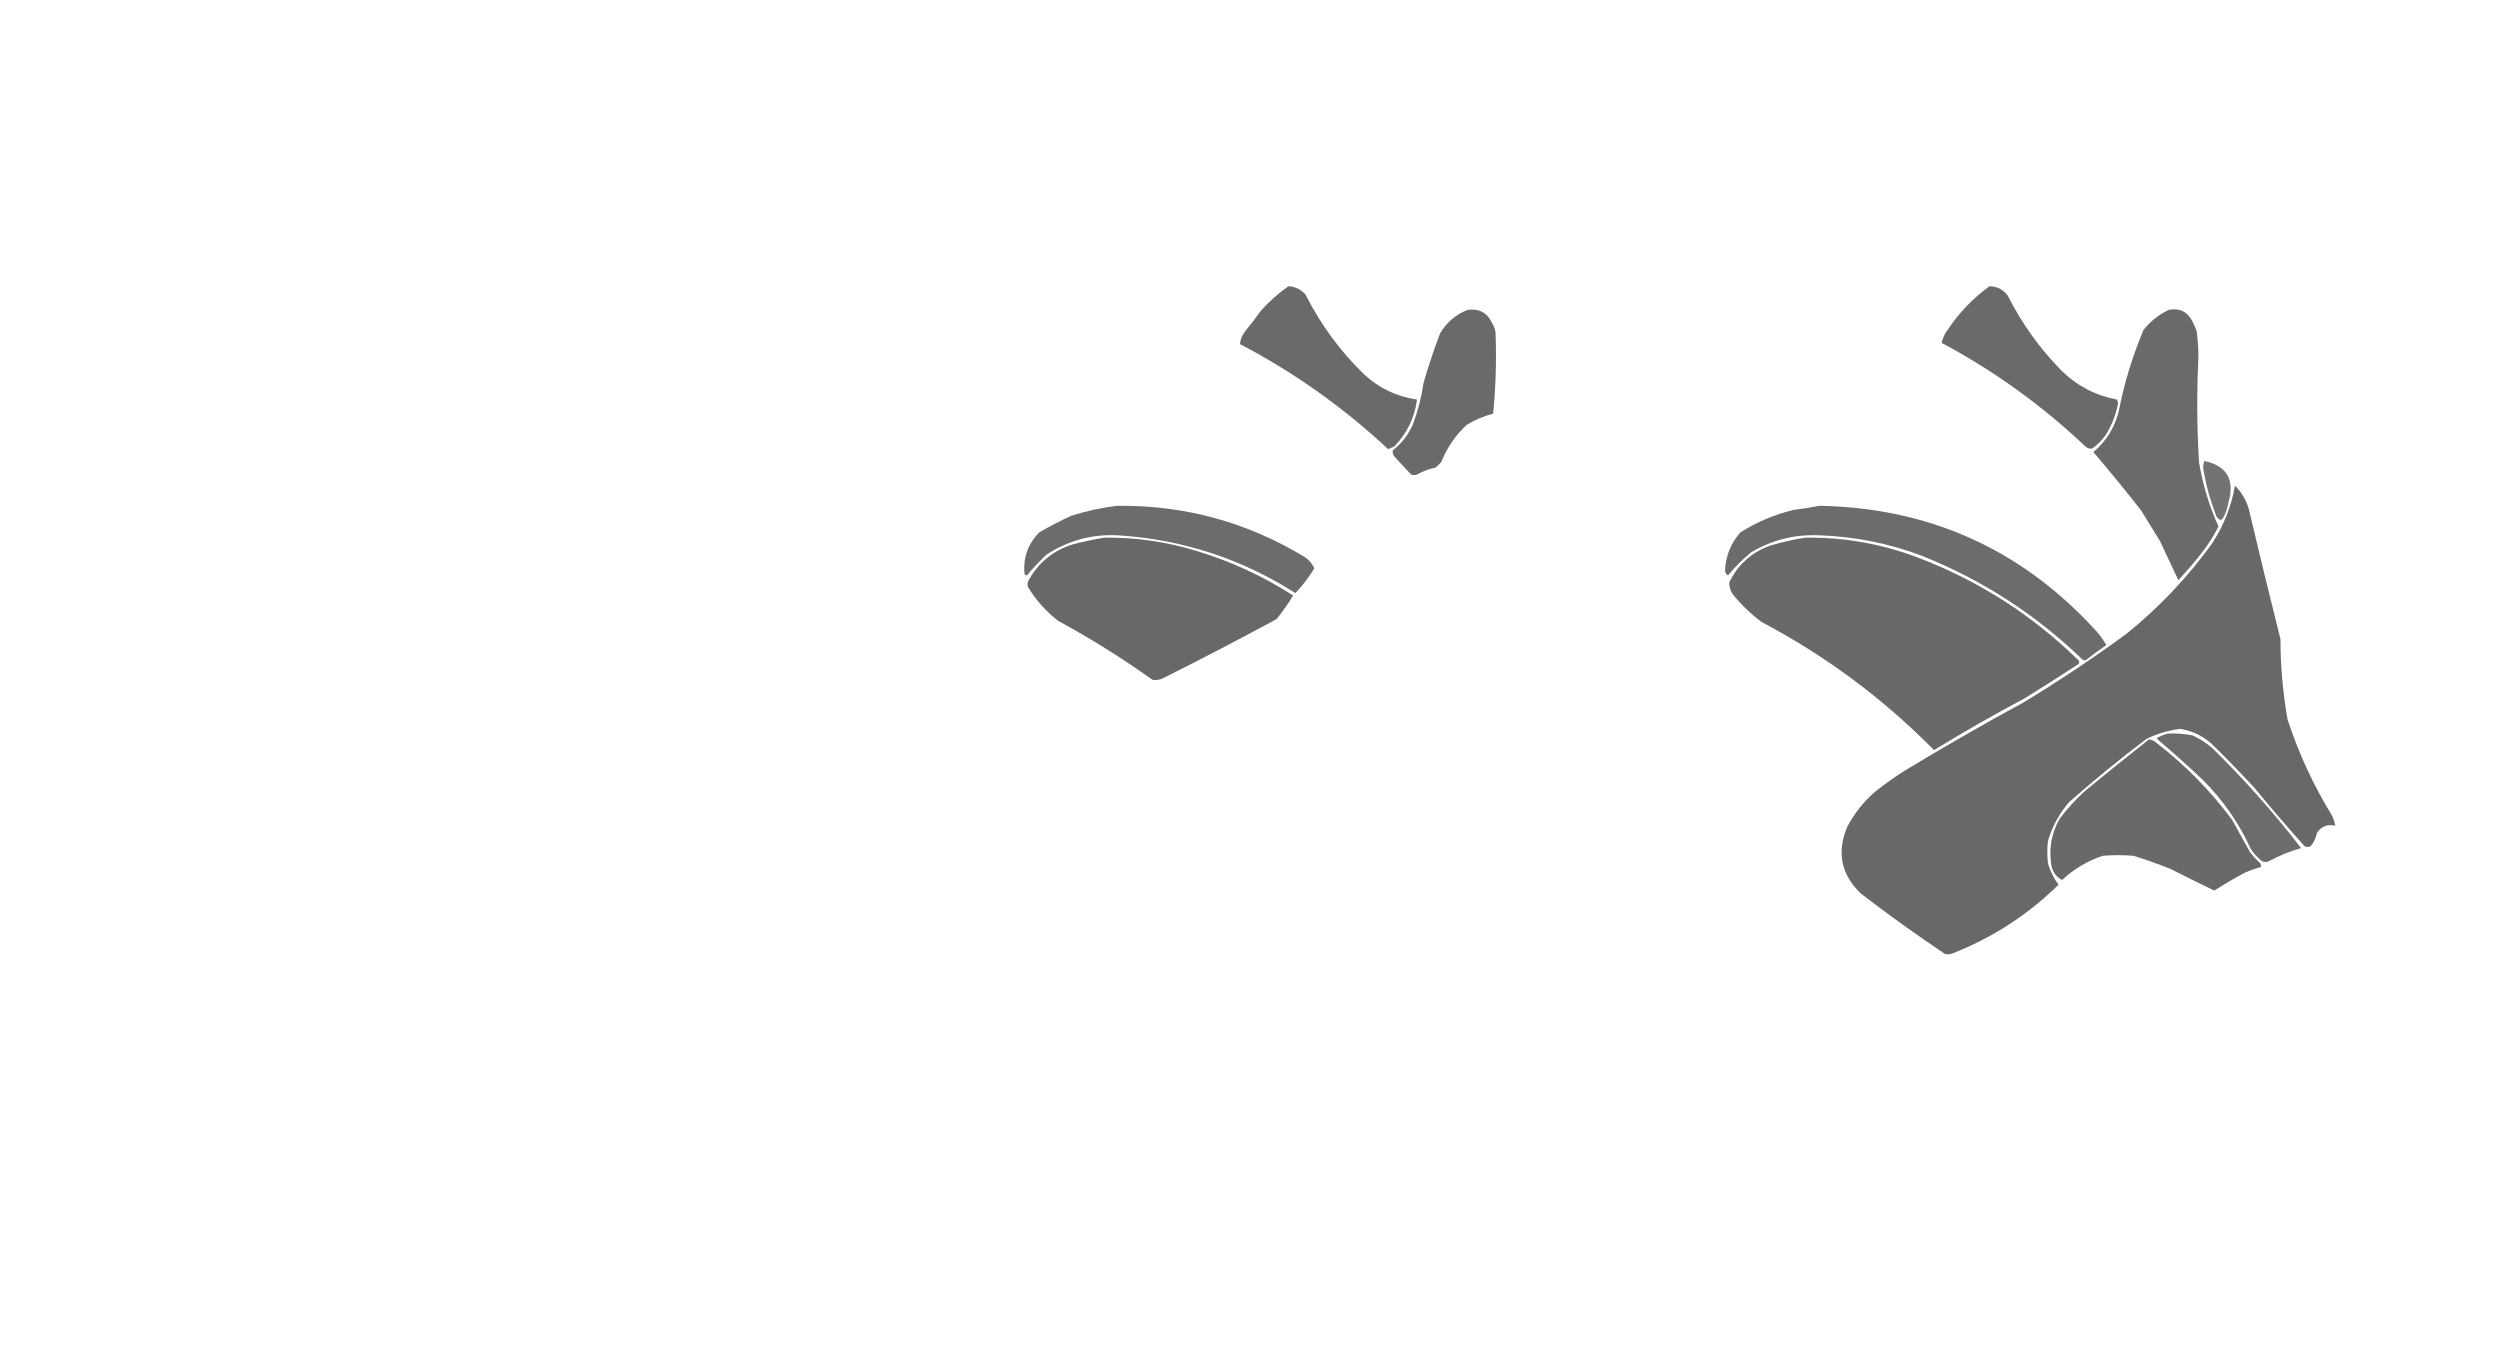<?xml version="1.0" encoding="UTF-8"?>
<!DOCTYPE svg PUBLIC "-//W3C//DTD SVG 1.1//EN" "http://www.w3.org/Graphics/SVG/1.1/DTD/svg11.dtd">
<svg xmlns="http://www.w3.org/2000/svg" version="1.1" width="2118px" height="1156px" style="shape-rendering:geometricPrecision; text-rendering:geometricPrecision; image-rendering:optimizeQuality; fill-rule:evenodd; clip-rule:evenodd" xmlns:xlink="http://www.w3.org/1999/xlink">
<g><path style="opacity:0.973" fill="#676767" d="M 1091.5,242.5 C 1097.29,242.811 1102.12,245.144 1106,249.5C 1118.71,274.753 1135.21,297.253 1155.5,317C 1168.24,328.859 1183.24,336.026 1200.5,338.5C 1198.47,353.781 1192.13,366.948 1181.5,378C 1179.73,378.97 1177.89,379.804 1176,380.5C 1138.18,345.178 1096.34,315.512 1050.5,291.5C 1050.88,287.396 1052.38,283.729 1055,280.5C 1059.58,275.013 1063.91,269.347 1068,263.5C 1075.11,255.551 1082.94,248.551 1091.5,242.5 Z"/></g>
<g><path style="opacity:0.974" fill="#676767" d="M 1685.5,242.5 C 1691.98,242.606 1697.15,245.273 1701,250.5C 1712.84,274.012 1728.01,295.178 1746.5,314C 1759.71,326.937 1775.38,335.104 1793.5,338.5C 1793.83,339.5 1794.17,340.5 1794.5,341.5C 1792.68,351.138 1789.18,360.138 1784,368.5C 1780.83,373 1777,376.833 1772.5,380C 1770.21,380.418 1768.21,379.751 1766.5,378C 1729.91,343.412 1689.41,314.245 1645,290.5C 1645.78,286.59 1647.45,282.924 1650,279.5C 1659.68,264.989 1671.51,252.655 1685.5,242.5 Z"/></g>
<g><path style="opacity:0.976" fill="#676767" d="M 1243.5,262.5 C 1253.03,261.205 1259.86,264.872 1264,273.5C 1265.56,275.957 1266.56,278.624 1267,281.5C 1267.9,304.556 1267.24,327.556 1265,350.5C 1256.97,352.507 1249.47,355.673 1242.5,360C 1232.96,368.92 1225.79,379.42 1221,391.5C 1219.5,393 1218,394.5 1216.5,396C 1210.88,397.206 1205.55,399.206 1200.5,402C 1198.83,402.667 1197.17,402.667 1195.5,402C 1191,397.167 1186.5,392.333 1182,387.5C 1180.25,385.788 1179.58,383.788 1180,381.5C 1187.52,375.643 1193.18,368.31 1197,359.5C 1201.27,348.166 1204.27,336.499 1206,324.5C 1210.11,310.291 1214.77,296.291 1220,282.5C 1225.6,273.058 1233.43,266.391 1243.5,262.5 Z"/></g>
<g><path style="opacity:0.982" fill="#686868" d="M 1837.5,262.5 C 1846.26,260.802 1852.76,263.802 1857,271.5C 1858.61,274.382 1859.94,277.382 1861,280.5C 1861.98,287.798 1862.48,295.131 1862.5,302.5C 1861.04,332.185 1861.21,361.852 1863,391.5C 1866.1,410.415 1871.6,428.582 1879.5,446C 1876.41,452.085 1872.91,457.919 1869,463.5C 1861.7,473.297 1853.87,482.631 1845.5,491.5C 1840.35,480.534 1835.18,469.534 1830,458.5C 1824.68,449.866 1819.35,441.199 1814,432.5C 1800.86,415.698 1787.36,399.198 1773.5,383C 1784.31,373.895 1791.48,362.395 1795,348.5C 1799.61,324.683 1806.61,301.683 1816,279.5C 1821.89,272.098 1829.06,266.431 1837.5,262.5 Z"/></g>
<g><path style="opacity:0.919" fill="#676767" d="M 1867.5,390.5 C 1886.61,394.687 1893.44,406.353 1888,425.5C 1887.25,430.535 1885.58,435.202 1883,439.5C 1882.44,440.022 1881.77,440.355 1881,440.5C 1878.97,439.48 1877.64,437.813 1877,435.5C 1872.5,423.83 1869.17,411.83 1867,399.5C 1866.26,396.408 1866.43,393.408 1867.5,390.5 Z"/></g>
<g><path style="opacity:0.989" fill="#676767" d="M 1893.5,411.5 C 1898.82,416.772 1902.65,423.105 1905,430.5C 1913.75,467.56 1922.75,504.56 1932,541.5C 1932.05,564.36 1934.05,587.026 1938,609.5C 1947.44,638.376 1960.11,665.709 1976,691.5C 1977.14,694.096 1977.97,696.763 1978.5,699.5C 1971.85,698.112 1966.68,700.112 1963,705.5C 1962.11,709.851 1960.28,713.685 1957.5,717C 1955.83,717.667 1954.17,717.667 1952.5,717C 1937.93,700.769 1923.76,684.269 1910,667.5C 1898.2,654.696 1886.03,642.196 1873.5,630C 1865.86,623.264 1857.03,619.097 1847,617.5C 1837.07,618.707 1827.57,621.541 1818.5,626C 1796.02,642.996 1774.19,660.829 1753,679.5C 1744.65,689.197 1738.65,700.197 1735,712.5C 1734.33,718.833 1734.33,725.167 1735,731.5C 1737.05,738.271 1740.05,744.271 1744,749.5C 1717.9,775.142 1687.74,794.642 1653.5,808C 1651.5,808.667 1649.5,808.667 1647.5,808C 1623.28,791.775 1599.61,774.775 1576.5,757C 1559.77,740.883 1555.93,722.05 1565,700.5C 1571.13,688.78 1579.29,678.614 1589.5,670C 1597.22,663.945 1605.22,658.278 1613.5,653C 1646.71,632.895 1680.38,613.561 1714.5,595C 1744.36,576.907 1773.36,557.574 1801.5,537C 1829.15,514.682 1853.32,489.182 1874,460.5C 1883.81,445.532 1890.31,429.199 1893.5,411.5 Z"/></g>
<g><path style="opacity:0.961" fill="#676767" d="M 946.5,428.5 C 1003.73,427.889 1056.73,442.389 1105.5,472C 1109.08,474.409 1111.74,477.576 1113.5,481.5C 1108.89,489.039 1103.56,496.039 1097.5,502.5C 1051.6,473.257 1001.44,456.924 947,453.5C 924.955,452.437 904.788,457.937 886.5,470C 880.621,475.543 875.121,481.377 870,487.5C 869.228,487.355 868.561,487.022 868,486.5C 866.614,472.656 870.78,460.823 880.5,451C 889.271,445.896 898.271,441.229 907.5,437C 920.355,432.864 933.355,430.031 946.5,428.5 Z"/></g>
<g><path style="opacity:0.963" fill="#676767" d="M 1541.5,428.5 C 1634.04,430.264 1711.54,464.93 1774,532.5C 1778.08,536.742 1781.58,541.409 1784.5,546.5C 1778.69,550.474 1773.03,554.64 1767.5,559C 1766.5,559.667 1765.5,559.667 1764.5,559C 1724.94,520.785 1679.61,491.452 1628.5,471C 1600.31,460.296 1571.15,454.462 1541,453.5C 1520.33,452.632 1501.16,457.465 1483.5,468C 1476.27,473.9 1469.77,480.4 1464,487.5C 1462.14,486.391 1461.31,484.725 1461.5,482.5C 1462.22,470.504 1466.55,460.004 1474.5,451C 1488.39,442.226 1503.39,435.893 1519.5,432C 1527.01,431.079 1534.35,429.912 1541.5,428.5 Z"/></g>
<g><path style="opacity:0.986" fill="#676767" d="M 935.5,455.5 C 962.426,455.18 988.759,459.013 1014.5,467C 1043.27,475.753 1070.27,488.253 1095.5,504.5C 1091.33,511.516 1086.66,518.183 1081.5,524.5C 1049.42,541.874 1017.09,558.707 984.5,575C 981.874,575.995 979.207,576.328 976.5,576C 950.877,557.719 924.21,541.052 896.5,526C 886.204,518.041 877.704,508.541 871,497.5C 870.333,495.833 870.333,494.167 871,492.5C 879.491,476.674 892.324,466.174 909.5,461C 918.239,458.791 926.906,456.958 935.5,455.5 Z"/></g>
<g><path style="opacity:0.988" fill="#676767" d="M 1529.5,455.5 C 1562.94,455.11 1595.28,460.943 1626.5,473C 1677.34,492.658 1722.17,521.491 1761,559.5C 1761.67,560.5 1761.67,561.5 1761,562.5C 1745.96,572.373 1730.79,582.04 1715.5,591.5C 1689.34,605.408 1663.68,620.075 1638.5,635.5C 1595.4,591.79 1546.73,555.623 1492.5,527C 1483.37,520.205 1475.2,512.371 1468,503.5C 1465.96,500.398 1464.96,497.065 1465,493.5C 1472.41,478.092 1484.25,467.592 1500.5,462C 1510.14,459.177 1519.81,457.011 1529.5,455.5 Z"/></g>
<g><path style="opacity:0.961" fill="#676767" d="M 1836.5,621.5 C 1843.57,621.161 1850.57,621.661 1857.5,623C 1863.68,625.848 1869.35,629.515 1874.5,634C 1901.51,660.506 1926.51,688.673 1949.5,718.5C 1939.69,721.267 1930.36,725.1 1921.5,730C 1918.79,730.738 1916.45,730.071 1914.5,728C 1911.63,725.463 1909.13,722.63 1907,719.5C 1896.97,697.495 1883.47,677.995 1866.5,661C 1854.02,649.187 1841.18,637.687 1828,626.5C 1827.31,625.668 1827.48,625.002 1828.5,624.5C 1831.19,623.246 1833.86,622.246 1836.5,621.5 Z"/></g>
<g><path style="opacity:0.983" fill="#676767" d="M 1820.5,626.5 C 1822.78,626.608 1824.78,627.441 1826.5,629C 1851.04,647.872 1872.54,669.705 1891,694.5C 1896,703.5 1901,712.5 1906,721.5C 1908.63,725.132 1911.63,728.465 1915,731.5C 1915.48,732.448 1915.65,733.448 1915.5,734.5C 1911.1,735.715 1906.77,737.215 1902.5,739C 1893.37,743.829 1884.54,748.996 1876,754.5C 1863.48,748.491 1850.98,742.325 1838.5,736C 1828.31,731.936 1817.97,728.269 1807.5,725C 1798.83,724.333 1790.17,724.333 1781.5,725C 1768.46,729.397 1756.96,736.23 1747,745.5C 1742.13,742.953 1739.13,738.953 1738,733.5C 1735.58,719.255 1737.91,705.922 1745,693.5C 1751.43,685.067 1758.6,677.234 1766.5,670C 1784.4,655.257 1802.4,640.757 1820.5,626.5 Z"/></g>
</svg>
